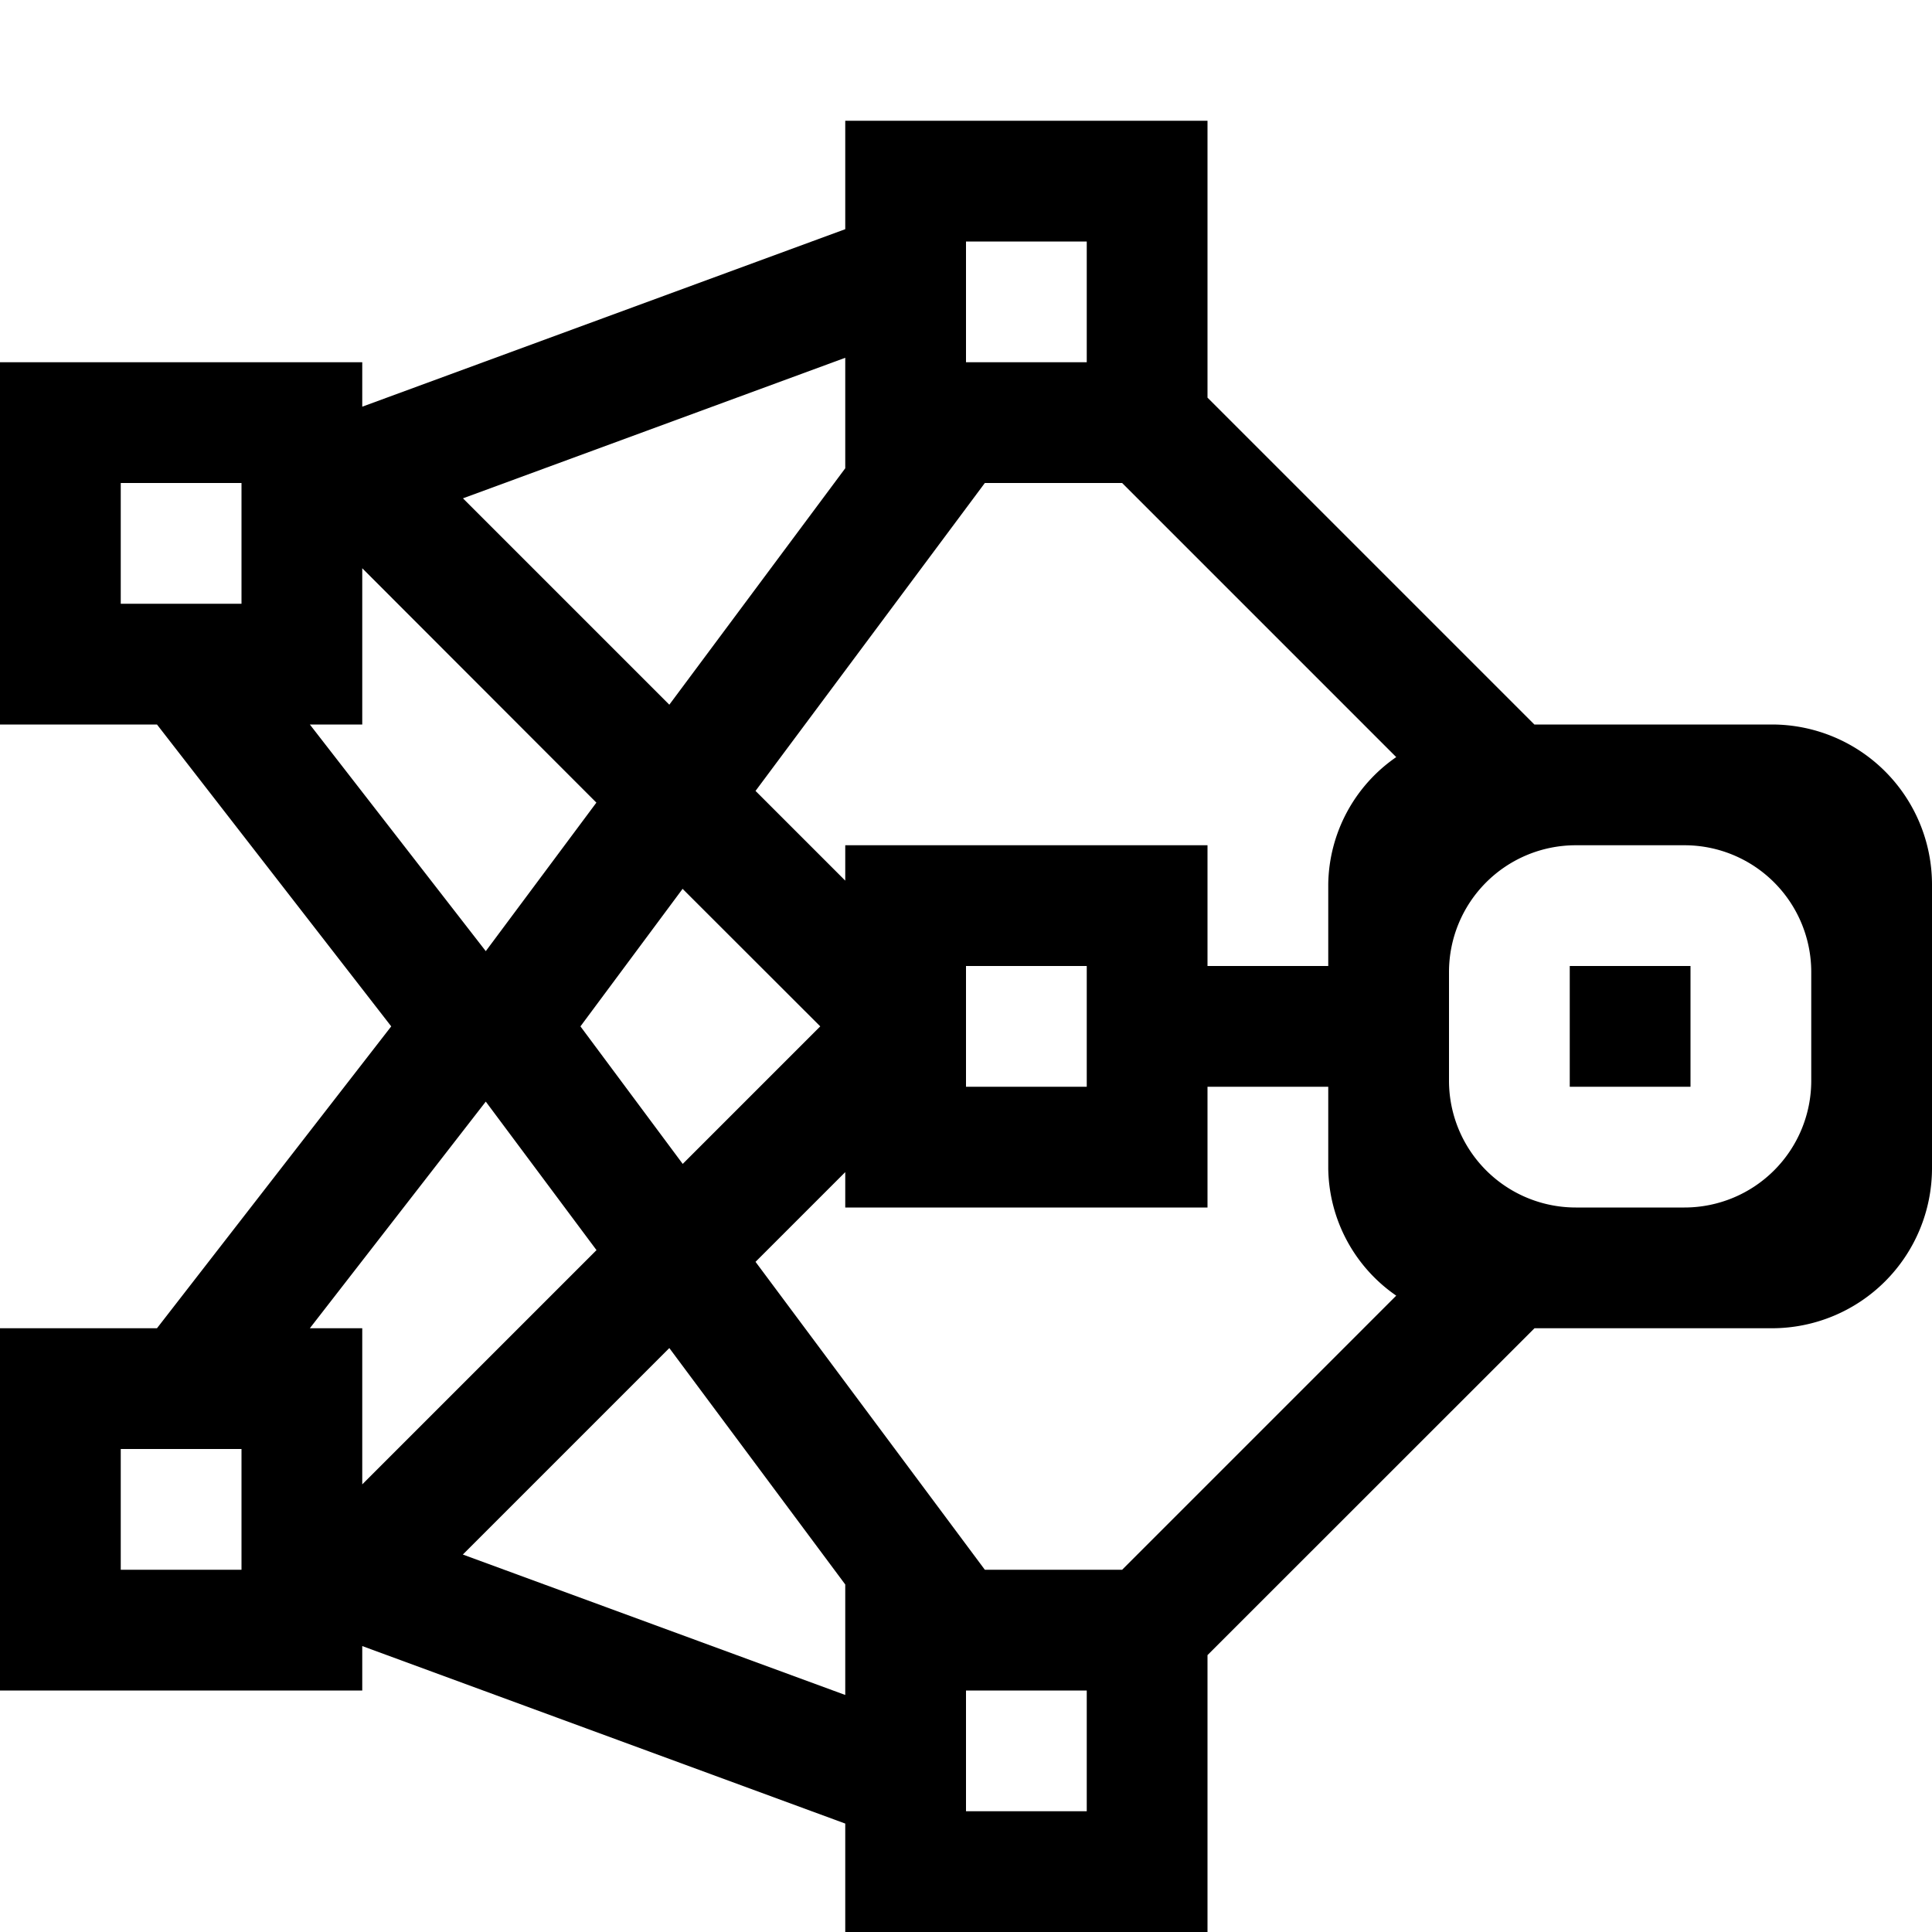 <svg xmlns="http://www.w3.org/2000/svg" viewBox="0 0 16 16"><path d="M14 9h-1V8h1zM3.24 8.5L1.3 6H0V3h3v.368l4-1.47V1h3v2.293L12.707 6h1.97A1.326 1.326 0 0 1 16 7.322v2.356A1.326 1.326 0 0 1 14.678 11h-1.97L10 13.707V16H7v-.898l-4-1.47V14H0v-3h1.3zM2 12H1v1h1zm1-1v1.293l1.94-1.94-.917-1.23L2.566 11zm2.654-1.361L6.793 8.5l-1.14-1.139L4.807 8.5zM7 14.037v-.915l-1.457-1.958-1.71 1.71zM9 14H8v1h1zm2.563-3.27A1.3 1.3 0 0 1 11 9.678V9h-1v1H7v-.293l-.743.743L8.156 13h1.137zM8 9h1V8H8zm4-.05A1.05 1.05 0 0 0 13.05 10h.9A1.05 1.05 0 0 0 15 8.95v-.9A1.05 1.05 0 0 0 13.95 7h-.9A1.05 1.05 0 0 0 12 8.05zm-.437-2.68L9.293 4H8.156L6.257 6.55 7 7.293V7h3v1h1v-.678a1.3 1.3 0 0 1 .563-1.052zM8 3h1V2H8zM3.834 4.127l1.709 1.709L7 3.878v-.915zM1 5h1V4H1zm3.023 2.877l.916-1.23L3 4.706V6h-.434z"/></svg>